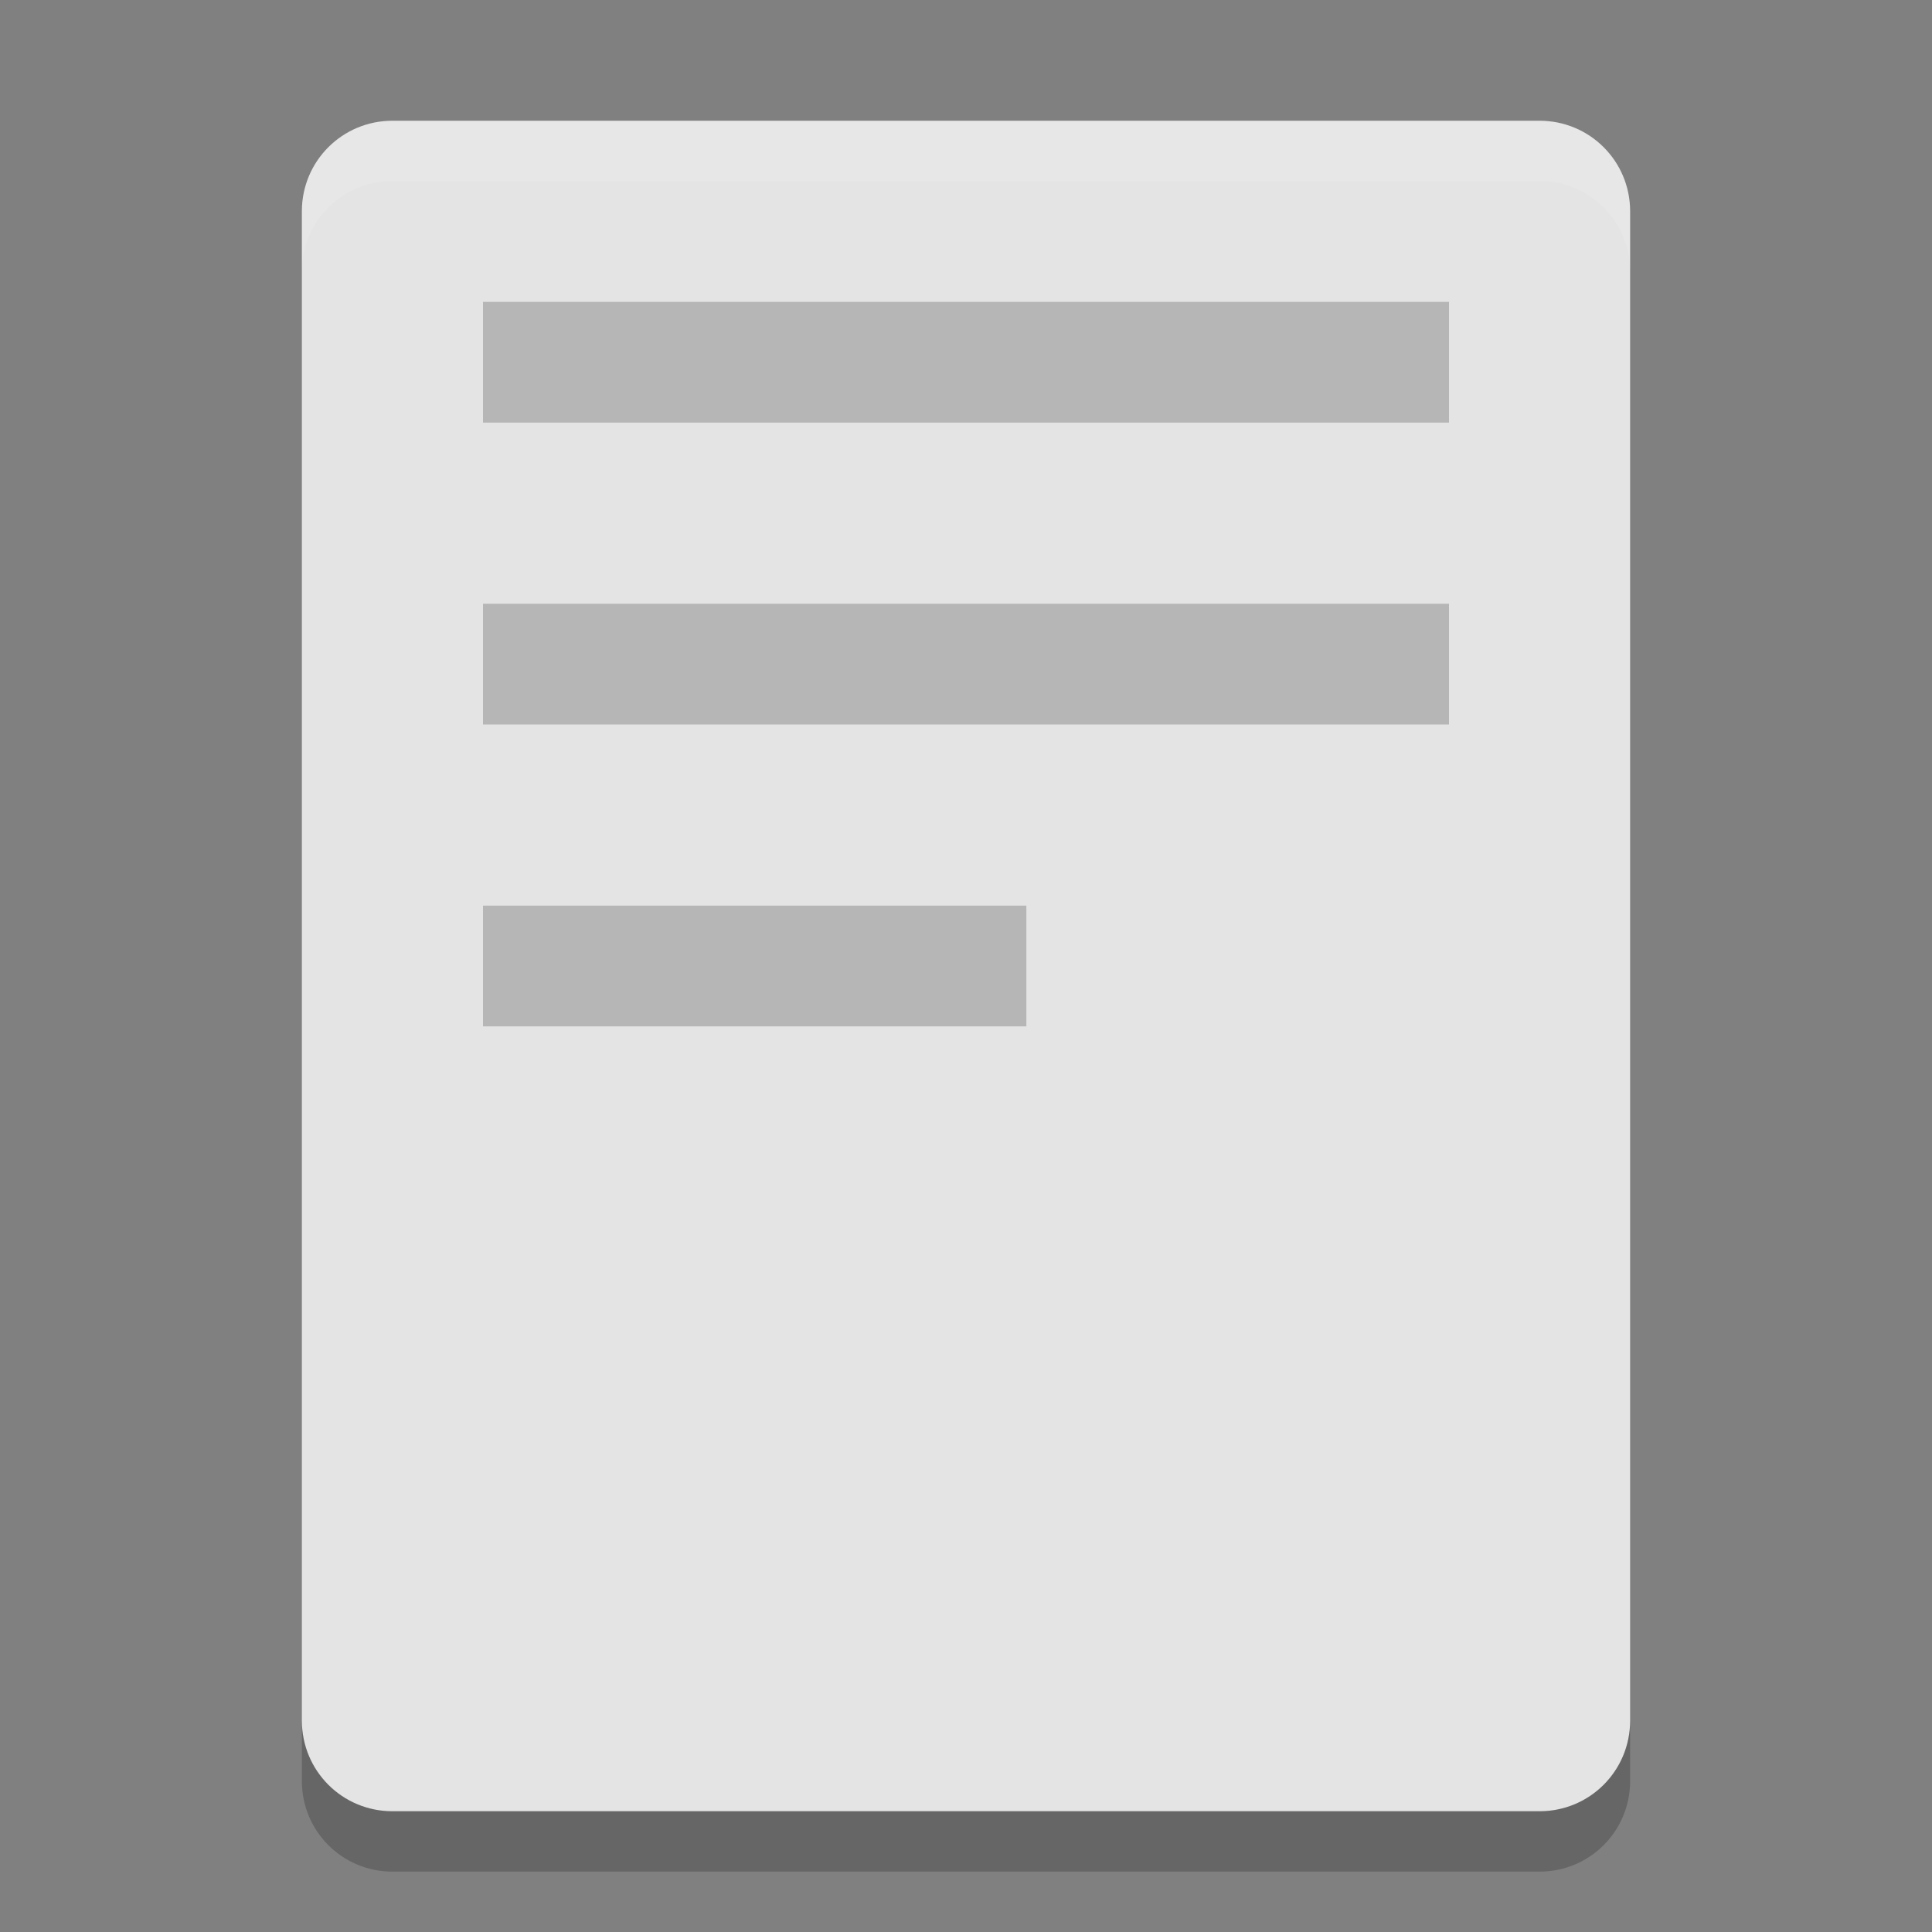 <svg xmlns="http://www.w3.org/2000/svg" width="32" height="32" version="1">
  <rect width="100%" height="100%" fill="#808080" stroke="none"/>
  <path fill="#e4e4e4"
    d="m27 28.5v-25c0-0.831-0.669-1.5-1.5-1.5h-19c-0.831 0-1.5 0.669-1.5 1.5v25c0 0.831 0.669 1.5 1.5 1.5h19c0.831 0 1.5-0.669 1.5-1.5z" />
  <path fill="#fff" opacity=".1"
    d="m6.5 2c-0.831 0-1.5 0.669-1.5 1.5v1c0-0.831 0.669-1.5 1.5-1.5h19c0.831 0 1.5 0.669 1.5 1.5v-1c0-0.831-0.669-1.5-1.5-1.5z" />
  <path opacity=".2"
    d="m5 28.5v1c0 0.831 0.669 1.5 1.5 1.5h19c0.831 0 1.5-0.669 1.5-1.5v-1c0 0.831-0.669 1.5-1.5 1.5h-19c-0.831 0-1.5-0.669-1.5-1.5z" />


  <rect style="opacity:0.2" width="16" height="2" x="8" y="5" />
  <rect style="opacity:0.2" width="16" height="2" x="8" y="10" />
  <rect style="opacity:0.2" width="9" height="2" x="8" y="15" />
</svg>